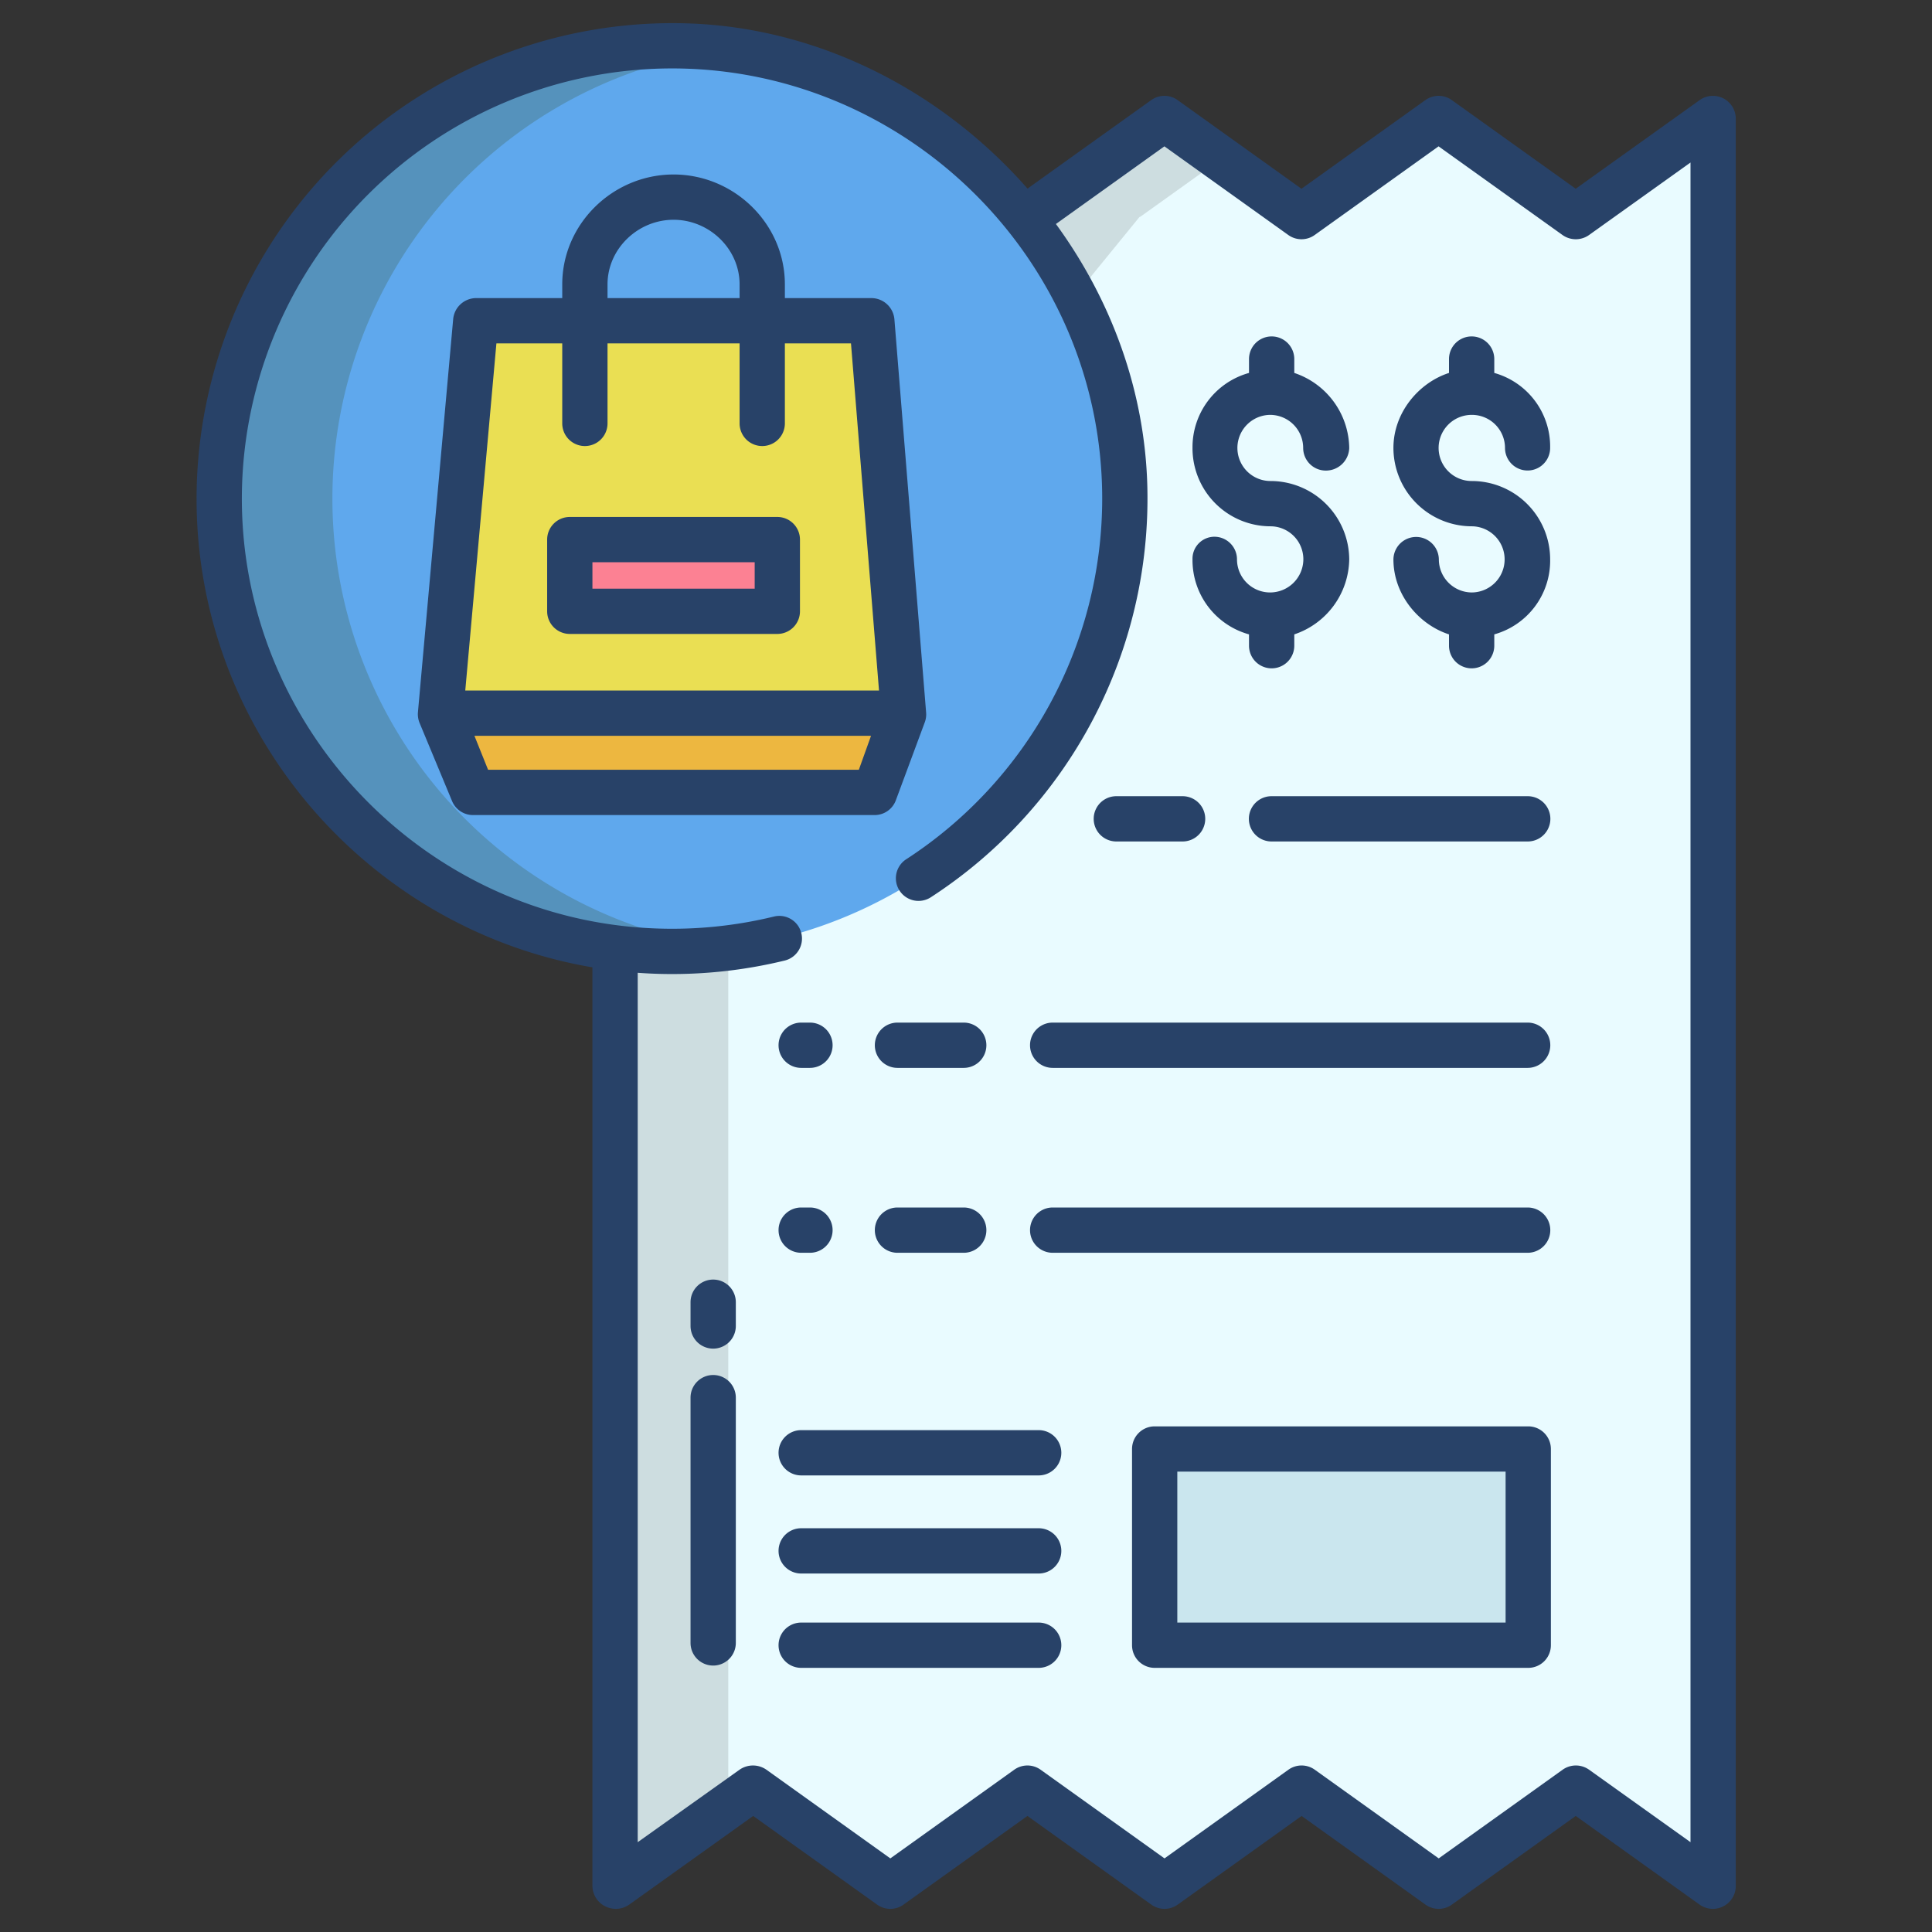 <svg id="Layer_1" height="512" viewBox="0 0 512 512" width="512" xmlns="http://www.w3.org/2000/svg" data-name="Layer 1"><rect x="0" y="0" width="512" height="512" fill="#333333" stroke="none"/><path d="m417.615 57.4-36.352-26-36.342 26-36.335-26-36.333 26-.312.14-108.941 133.68v308.65l36.48-26 36.4 26 36.365-26 36.347 26 36.329-26 36.334 26 36.368-26 36.377 26v-468.47z" fill="#e9fbff"/><path d="m305.8 383.84h99.04v52.27h-99.04z" fill="#cae6ee"/><path d="m301.941 57.54.312-.14 21.333-15.266-15-10.734-36.333 26-.312.14-108.941 133.68v308.65l30-21.382v-287.268z" fill="#cddde0"/><path d="m163.28 251.22a120.056 120.056 0 1 1 14.81.91 120.008 120.008 0 0 1 -14.81-.91z" fill="#5fa8ed"/><path d="m201.69 85.32h29.36l8.4 104.01h-122.71l9.33-104.01z" fill="#eadf53"/><path d="m239.45 189.33-7.67 20.69h-106.44l-8.6-20.69z" fill="#edb740"/><path d="m151.2 143.3h54.72v19.07h-54.72z" fill="#fc8193"/><path d="m88.09 132.13a120.026 120.026 0 0 1 104.973-119.065 120.005 120.005 0 1 0 -29.783 238.155 121.145 121.145 0 0 0 29.827-.023 120.008 120.008 0 0 1 -105.017-119.067z" fill="#5592bc"/><g fill="#284268"><path d="m119.805 212.3a6.006 6.006 0 0 0 5.539 3.7h106.432a5.99 5.99 0 0 0 5.626-3.9l7.675-20.686a6 6 0 0 0 .355-2.566l-8.4-104.172a6.139 6.139 0 0 0 -5.979-5.676h-23.053v-3.631c0-16.06-13.439-29.127-29.5-29.127s-29.5 13.067-29.5 29.127v3.631h-22.932a6.141 6.141 0 0 0 -5.976 5.623l-9.332 104.094a6.168 6.168 0 0 0 .436 2.881zm107.795-8.3h-98.253l-3.617-9h105.1zm-66.6-128.631c0-9.444 8.056-17.127 17.5-17.127s17.5 7.683 17.5 17.127v3.631h-35zm-29.446 15.631h17.446v21.207a6 6 0 0 0 12 0v-21.207h35v21.207a6 6 0 0 0 12 0v-21.207h17.518l7.429 92h-109.647z"/><path d="m206 137h-55a6 6 0 0 0 -6 6v19a6 6 0 0 0 6 6h55a6 6 0 0 0 6-6v-19a6 6 0 0 0 -6-6zm-6 19h-43v-7h43z"/><path d="m275.261 430h-62.938a6 6 0 1 0 0 12h62.938a6 6 0 0 0 0-12z"/><path d="m275.261 405h-62.938a6 6 0 1 0 0 12h62.938a6 6 0 0 0 0-12z"/><path d="m212.323 283h2.324a6 6 0 0 0 0-12h-2.324a6 6 0 1 0 0 12z"/><path d="m231.84 277a6 6 0 0 0 6 6h17.56a6 6 0 0 0 0-12h-17.56a6 6 0 0 0 -6 6z"/><path d="m278.968 283h125.875a6 6 0 1 0 0-12h-125.875a6 6 0 0 0 0 12z"/><path d="m212.323 332h2.324a6 6 0 0 0 0-12h-2.324a6 6 0 1 0 0 12z"/><path d="m255.4 332a6 6 0 0 0 0-12h-17.56a6 6 0 0 0 0 12z"/><path d="m278.968 332h125.875a6 6 0 1 0 0-12h-125.875a6 6 0 0 0 0 12z"/><path d="m295.84 223h17.56a6 6 0 0 0 0-12h-17.56a6 6 0 1 0 0 12z"/><path d="m404.864 211h-67.9a6 6 0 0 0 0 12h67.9a6 6 0 1 0 0-12z"/><path d="m390.077 157.008a8.777 8.777 0 0 1 -8.767-8.767 6.02 6.02 0 0 0 -12.039 0c0 9.365 6.729 17.294 14.729 19.875v3a6 6 0 0 0 12 0v-3a20.279 20.279 0 0 0 14.805-19.875 20.774 20.774 0 0 0 -20.747-20.766 8.764 8.764 0 0 1 -.092-17.528h.108s.072 0 .108 0a8.773 8.773 0 0 1 8.661 8.761 5.981 5.981 0 1 0 11.962 0 20.28 20.28 0 0 0 -14.805-19.875v-3.677a6 6 0 0 0 -12 0v3.677c-8 2.581-14.729 10.511-14.729 19.875a20.808 20.808 0 0 0 20.787 20.767 8.767 8.767 0 0 1 .019 17.533z"/><path d="m336.583 157.008a8.777 8.777 0 0 1 -8.767-8.767 6 6 0 0 0 -6-6 5.826 5.826 0 0 0 -5.791 6 20.429 20.429 0 0 0 14.975 19.875v3a6 6 0 0 0 12 0v-3a21.291 21.291 0 0 0 14.558-19.875 20.879 20.879 0 0 0 -20.87-20.766 8.765 8.765 0 0 1 -.185-17.528h.093s.064 0 .1 0a8.771 8.771 0 0 1 8.658 8.761 6 6 0 0 0 6 6 6.181 6.181 0 0 0 6.208-6 21.293 21.293 0 0 0 -14.562-19.875v-3.677a6 6 0 0 0 -12 0v3.677a20.429 20.429 0 0 0 -14.975 19.875 20.7 20.7 0 0 0 20.663 20.767 8.732 8.732 0 0 1 8.714 8.766 8.822 8.822 0 0 1 -8.819 8.767z"/><path d="m405 378h-99a6 6 0 0 0 -6 6v52a6 6 0 0 0 6 6h99a6 6 0 0 0 6-6v-52a6 6 0 0 0 -6-6zm-6 52h-87v-40h87z"/><path d="m206.323 385a6 6 0 0 0 6 6h62.938a6 6 0 0 0 0-12h-62.938a6 6 0 0 0 -6 6z"/><path d="m189 339.1a6 6 0 0 0 -6 6v6.3a6 6 0 1 0 12 0v-6.3a6 6 0 0 0 -6-6z"/><path d="m189 364.391a6 6 0 0 0 -6 6v65a6 6 0 1 0 12 0v-65a6 6 0 0 0 -6-6z"/><path d="m157 256.356v243.511a6.133 6.133 0 0 0 3.4 5.336 6.287 6.287 0 0 0 2.813.664 6.1 6.1 0 0 0 3.527-1.121l32.861-23.5 32.851 23.5a6 6 0 0 0 6.988 0l32.839-23.5 32.837 23.5a6 6 0 0 0 6.985 0l32.836-23.5 32.835 23.5a6 6 0 0 0 6.984 0l32.831-23.5 32.83 23.5a6.069 6.069 0 0 0 9.583-4.879v-468.467a6.056 6.056 0 0 0 -9.562-4.879l-32.854 23.5-32.849-23.5a6 6 0 0 0 -6.986 0l-32.839 23.5-32.836-23.5a6 6 0 0 0 -6.984 0l-32.782 23.461c-22.528-25.63-54.889-42.623-89.98-43.782a126.135 126.135 0 0 0 -130.228 127.309c.66 61.443 45.877 112.824 104.9 122.847zm-92.893-125.956a114.136 114.136 0 0 1 112.378-112.256c63.277-.879 115.609 50.707 115.609 113.99a114 114 0 0 1 -51.994 95.617 6 6 0 0 0 6.634 10 125.98 125.98 0 0 0 57.326-108.606c-.6-25.544-9.59-49.727-24.231-69.784l28.754-20.579 32.835 23.5a6 6 0 0 0 6.983 0l32.838-23.5 32.843 23.5a6.074 6.074 0 0 0 7.03 0l26.888-19.211v445.122l-26.876-19.2a6.037 6.037 0 0 0 -7.008 0l-32.843 23.5-32.841-23.5a6 6 0 0 0 -6.987 0l-32.838 23.5-32.836-23.5a6 6 0 0 0 -6.984 0l-32.838 23.5-32.842-23.5a6.222 6.222 0 0 0 -7.124 0l-26.983 19.207v-230.4c1.868.134 3.746.233 5.635.284a126.106 126.106 0 0 0 33.336-3.532 6 6 0 0 0 3.8-8.753v-.007a6 6 0 0 0 -6.683-2.893 114.064 114.064 0 0 1 -30.976 3.163c-61.758-2.116-110.931-53.875-110.005-115.662z"/></g></svg>
